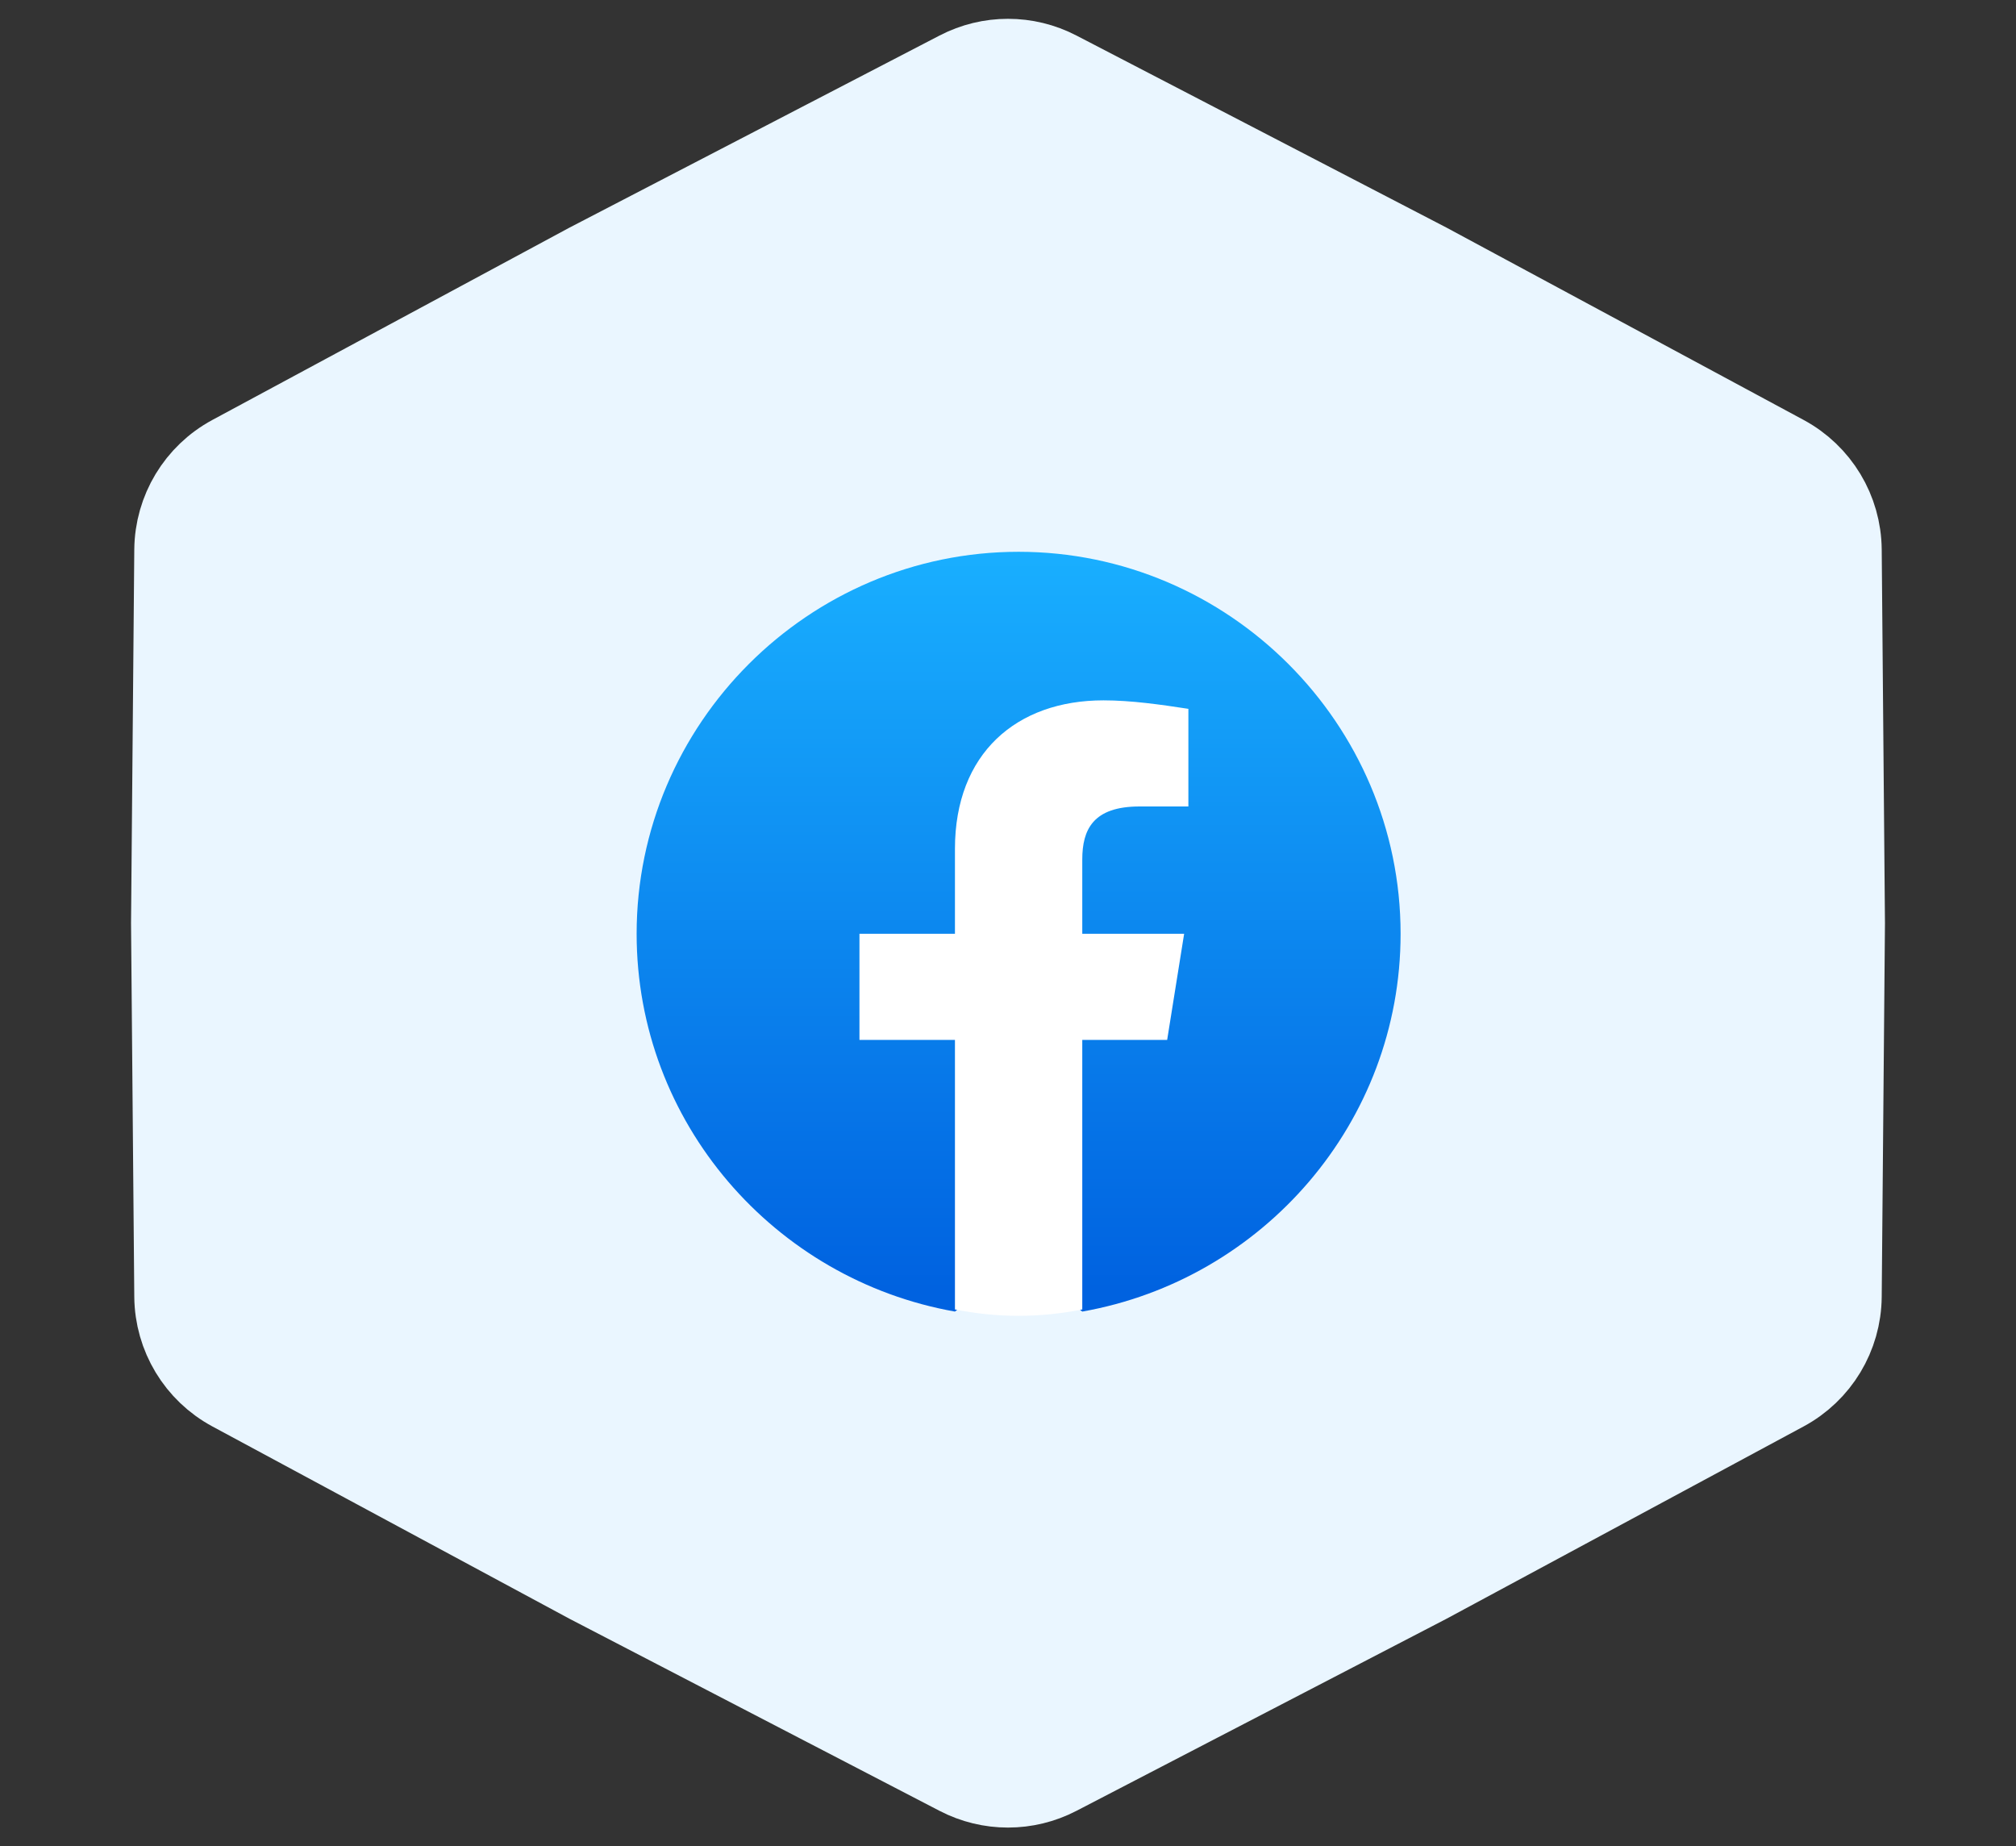 <svg width="95" height="87" viewBox="0 0 95 87" fill="none" xmlns="http://www.w3.org/2000/svg">
<rect x="0" y="0" width="95" height="87" fill="#333333" stroke="none"/>
<path d="M49.803 3.449L67.228 12.493L84.043 21.548C85.649 22.413 86.656 24.083 86.672 25.907L86.825 43.5L86.672 61.093C86.656 62.917 85.649 64.587 84.043 65.452L67.228 74.507L49.803 83.551C48.359 84.301 46.641 84.301 45.197 83.551L27.772 74.507L10.957 65.452C9.351 64.587 8.344 62.917 8.328 61.093L8.175 43.5L8.328 25.907C8.344 24.083 9.351 22.413 10.957 21.548L27.772 12.493L45.197 3.449C46.641 2.699 48.359 2.699 49.803 3.449Z" fill="#EAF6FF" stroke="#EAF6FF" stroke-width="4"/>
<path d="M45 61.8C36.5 60.3 30 52.9 30 44C30 34.1 38.1 26 48 26C57.9 26 66 34.1 66 44C66 52.9 59.5 60.3 51 61.8L50 61H46L45 61.8Z" fill="url(#paint0_linear_20_79)"/>
<path d="M55 49L55.8 44H51V40.5C51 39.1 51.5 38 53.7 38H56V33.4C54.7 33.2 53.3 33 52 33C47.9 33 45 35.5 45 40V44H40.5V49H45V61.7C46 61.9 47 62 48 62C49 62 50 61.9 51 61.7V49H55Z" fill="white"/>
<defs>
<linearGradient id="paint0_linear_20_79" x1="48" y1="60.754" x2="48" y2="26" gradientUnits="userSpaceOnUse">
<stop stop-color="#0062E0"/>
<stop offset="1" stop-color="#19AFFF"/>
</linearGradient>
</defs>
</svg>
